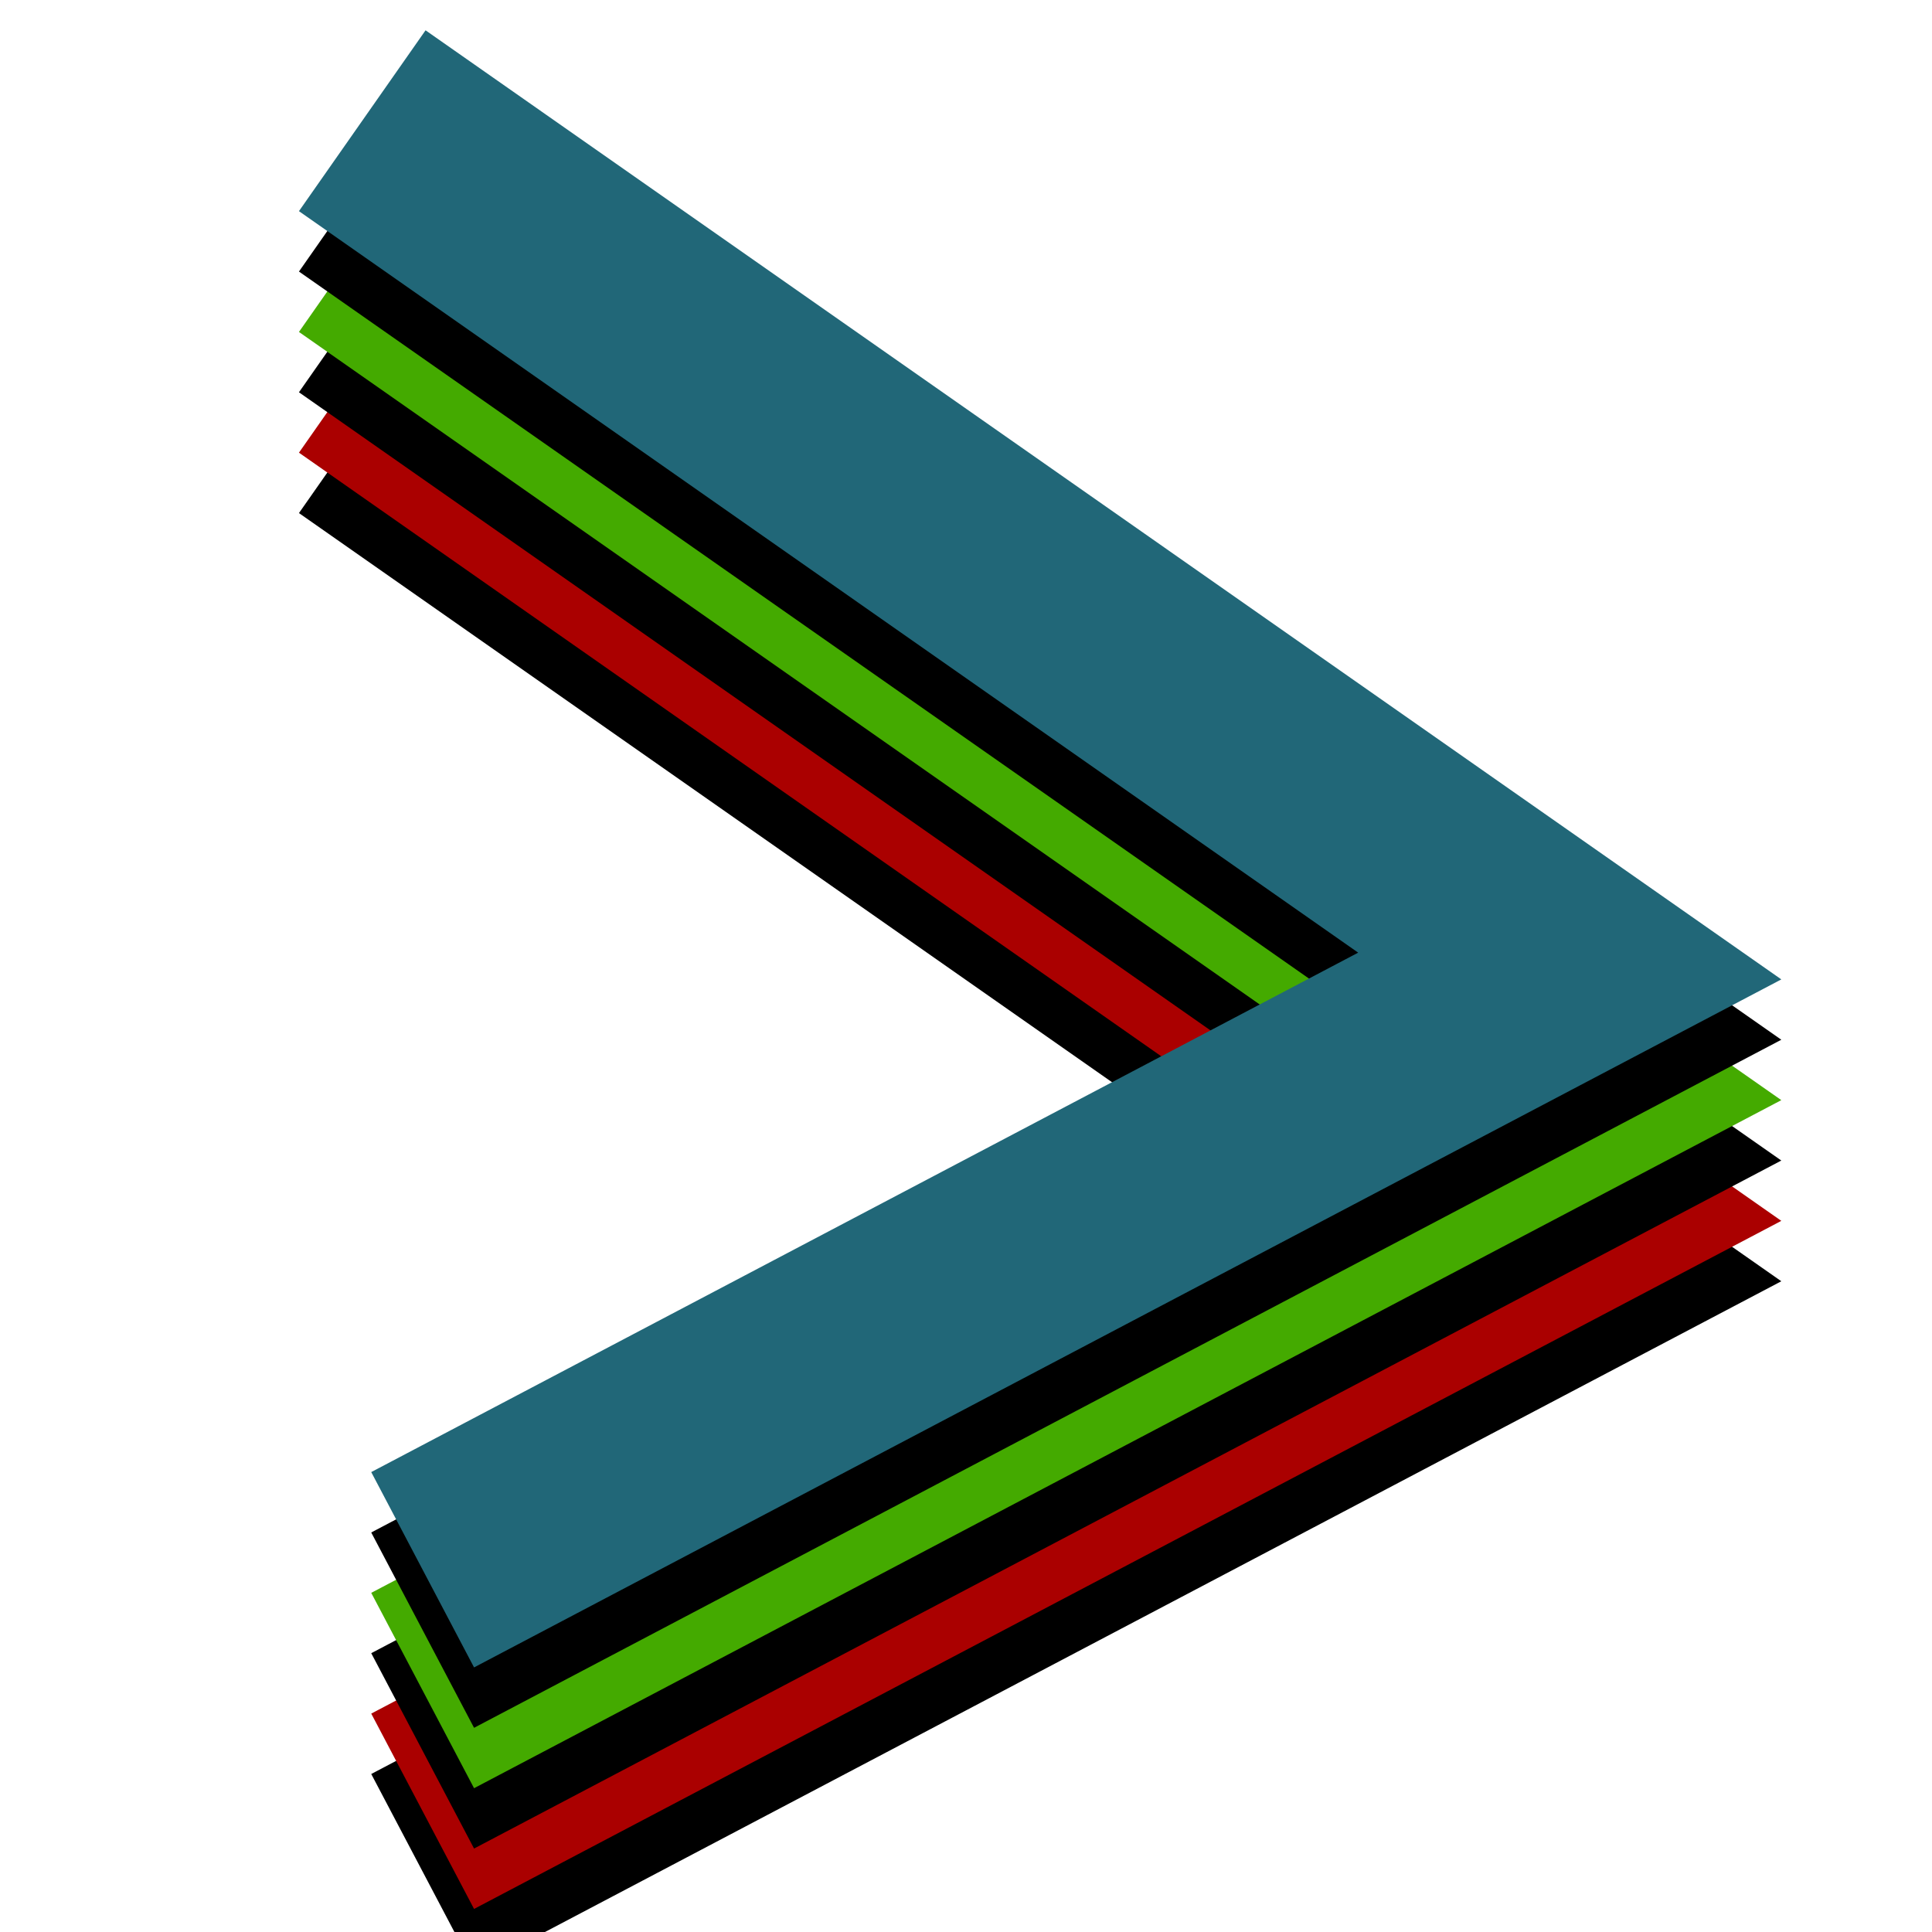 <?xml version="1.0" encoding="UTF-8" standalone="no"?>
<!-- Created with Inkscape (http://www.inkscape.org/) -->

<svg
   xmlns:dc="http://purl.org/dc/elements/1.1/"
   xmlns:cc="http://creativecommons.org/ns#"
   xmlns:rdf="http://www.w3.org/1999/02/22-rdf-syntax-ns#"
   xmlns:svg="http://www.w3.org/2000/svg"
   xmlns="http://www.w3.org/2000/svg"
   xmlns:sodipodi="http://sodipodi.sourceforge.net/DTD/sodipodi-0.dtd"
   xmlns:inkscape="http://www.inkscape.org/namespaces/inkscape"
   width="34.133"
   height="34.133"
   id="svg2985"
   version="1.1"
   inkscape:version="0.92.1 r15371"
   sodipodi:docname="semiautomaticclassificationplugin_run.svg"
   inkscape:export-filename="/home/luca/Scrivania/semiautomaticclassificationplugin_run.png"
   inkscape:export-xdpi="135"
   inkscape:export-ydpi="135">
  <defs
     id="defs2987" />
  <sodipodi:namedview
     id="base"
     pagecolor="#ffffff"
     bordercolor="#666666"
     borderopacity="1.0"
     inkscape:pageopacity="0.0"
     inkscape:pageshadow="2"
     inkscape:zoom="3.9590207"
     inkscape:cx="-21.967393"
     inkscape:cy="11.819409"
     inkscape:current-layer="layer1"
     showgrid="true"
     inkscape:grid-bbox="true"
     inkscape:document-units="px"
     showguides="false"
     inkscape:window-width="1366"
     inkscape:window-height="708"
     inkscape:window-x="0"
     inkscape:window-y="0"
     inkscape:window-maximized="1"
     inkscape:snap-global="true">
    <inkscape:grid
       type="xygrid"
       id="grid3765"
       originx="0"
       originy="0"
       spacingx="1.067"
       spacingy="1.067" />
  </sodipodi:namedview>
  <g
     id="layer1"
     inkscape:label="Layer 1"
     inkscape:groupmode="layer">
    <path
       style="fill:none;fill-opacity:1;stroke:#000000;stroke-width:3.9;stroke-linecap:butt;stroke-linejoin:miter;stroke-miterlimit:4;stroke-dasharray:none;stroke-opacity:1"
       d="M 6.4,7.467 27.733,22.4 7.467,33.067"
       id="path878"
       inkscape:connector-curvature="0" />
    <path
       style="fill:none;fill-opacity:1;stroke:#aa0000;stroke-width:3.9;stroke-linecap:butt;stroke-linejoin:miter;stroke-miterlimit:4;stroke-dasharray:none;stroke-opacity:1"
       d="M 6.4,6.4 27.733,21.333 7.467,32"
       id="path878-7"
       inkscape:connector-curvature="0" />
    <path
       style="fill:none;fill-opacity:1;stroke:#000000;stroke-width:3.9;stroke-linecap:butt;stroke-linejoin:miter;stroke-miterlimit:4;stroke-dasharray:none;stroke-opacity:1"
       d="M 6.4,5.333 27.733,20.267 7.467,30.933"
       id="path878-2"
       inkscape:connector-curvature="0" />
    <path
       style="fill:none;fill-opacity:1;stroke:#44aa00;stroke-width:3.9;stroke-linecap:butt;stroke-linejoin:miter;stroke-miterlimit:4;stroke-dasharray:none;stroke-opacity:1"
       d="M 6.4,4.267 27.733,19.2 7.467,29.867"
       id="path878-26"
       inkscape:connector-curvature="0" />
    <path
       style="fill:none;fill-opacity:1;stroke:#000000;stroke-width:3.9;stroke-linecap:butt;stroke-linejoin:miter;stroke-miterlimit:4;stroke-dasharray:none;stroke-opacity:1"
       d="M 6.4,3.2 27.733,18.133 7.467,28.8"
       id="path878-1"
       inkscape:connector-curvature="0" />
    <path
       style="fill:none;fill-opacity:1;stroke:#216778;stroke-width:3.9;stroke-linecap:butt;stroke-linejoin:miter;stroke-miterlimit:4;stroke-dasharray:none;stroke-opacity:1"
       d="M 6.4,2.133 27.733,17.067 7.467,27.733"
       id="path878-0"
       inkscape:connector-curvature="0" />
  </g>
</svg>
